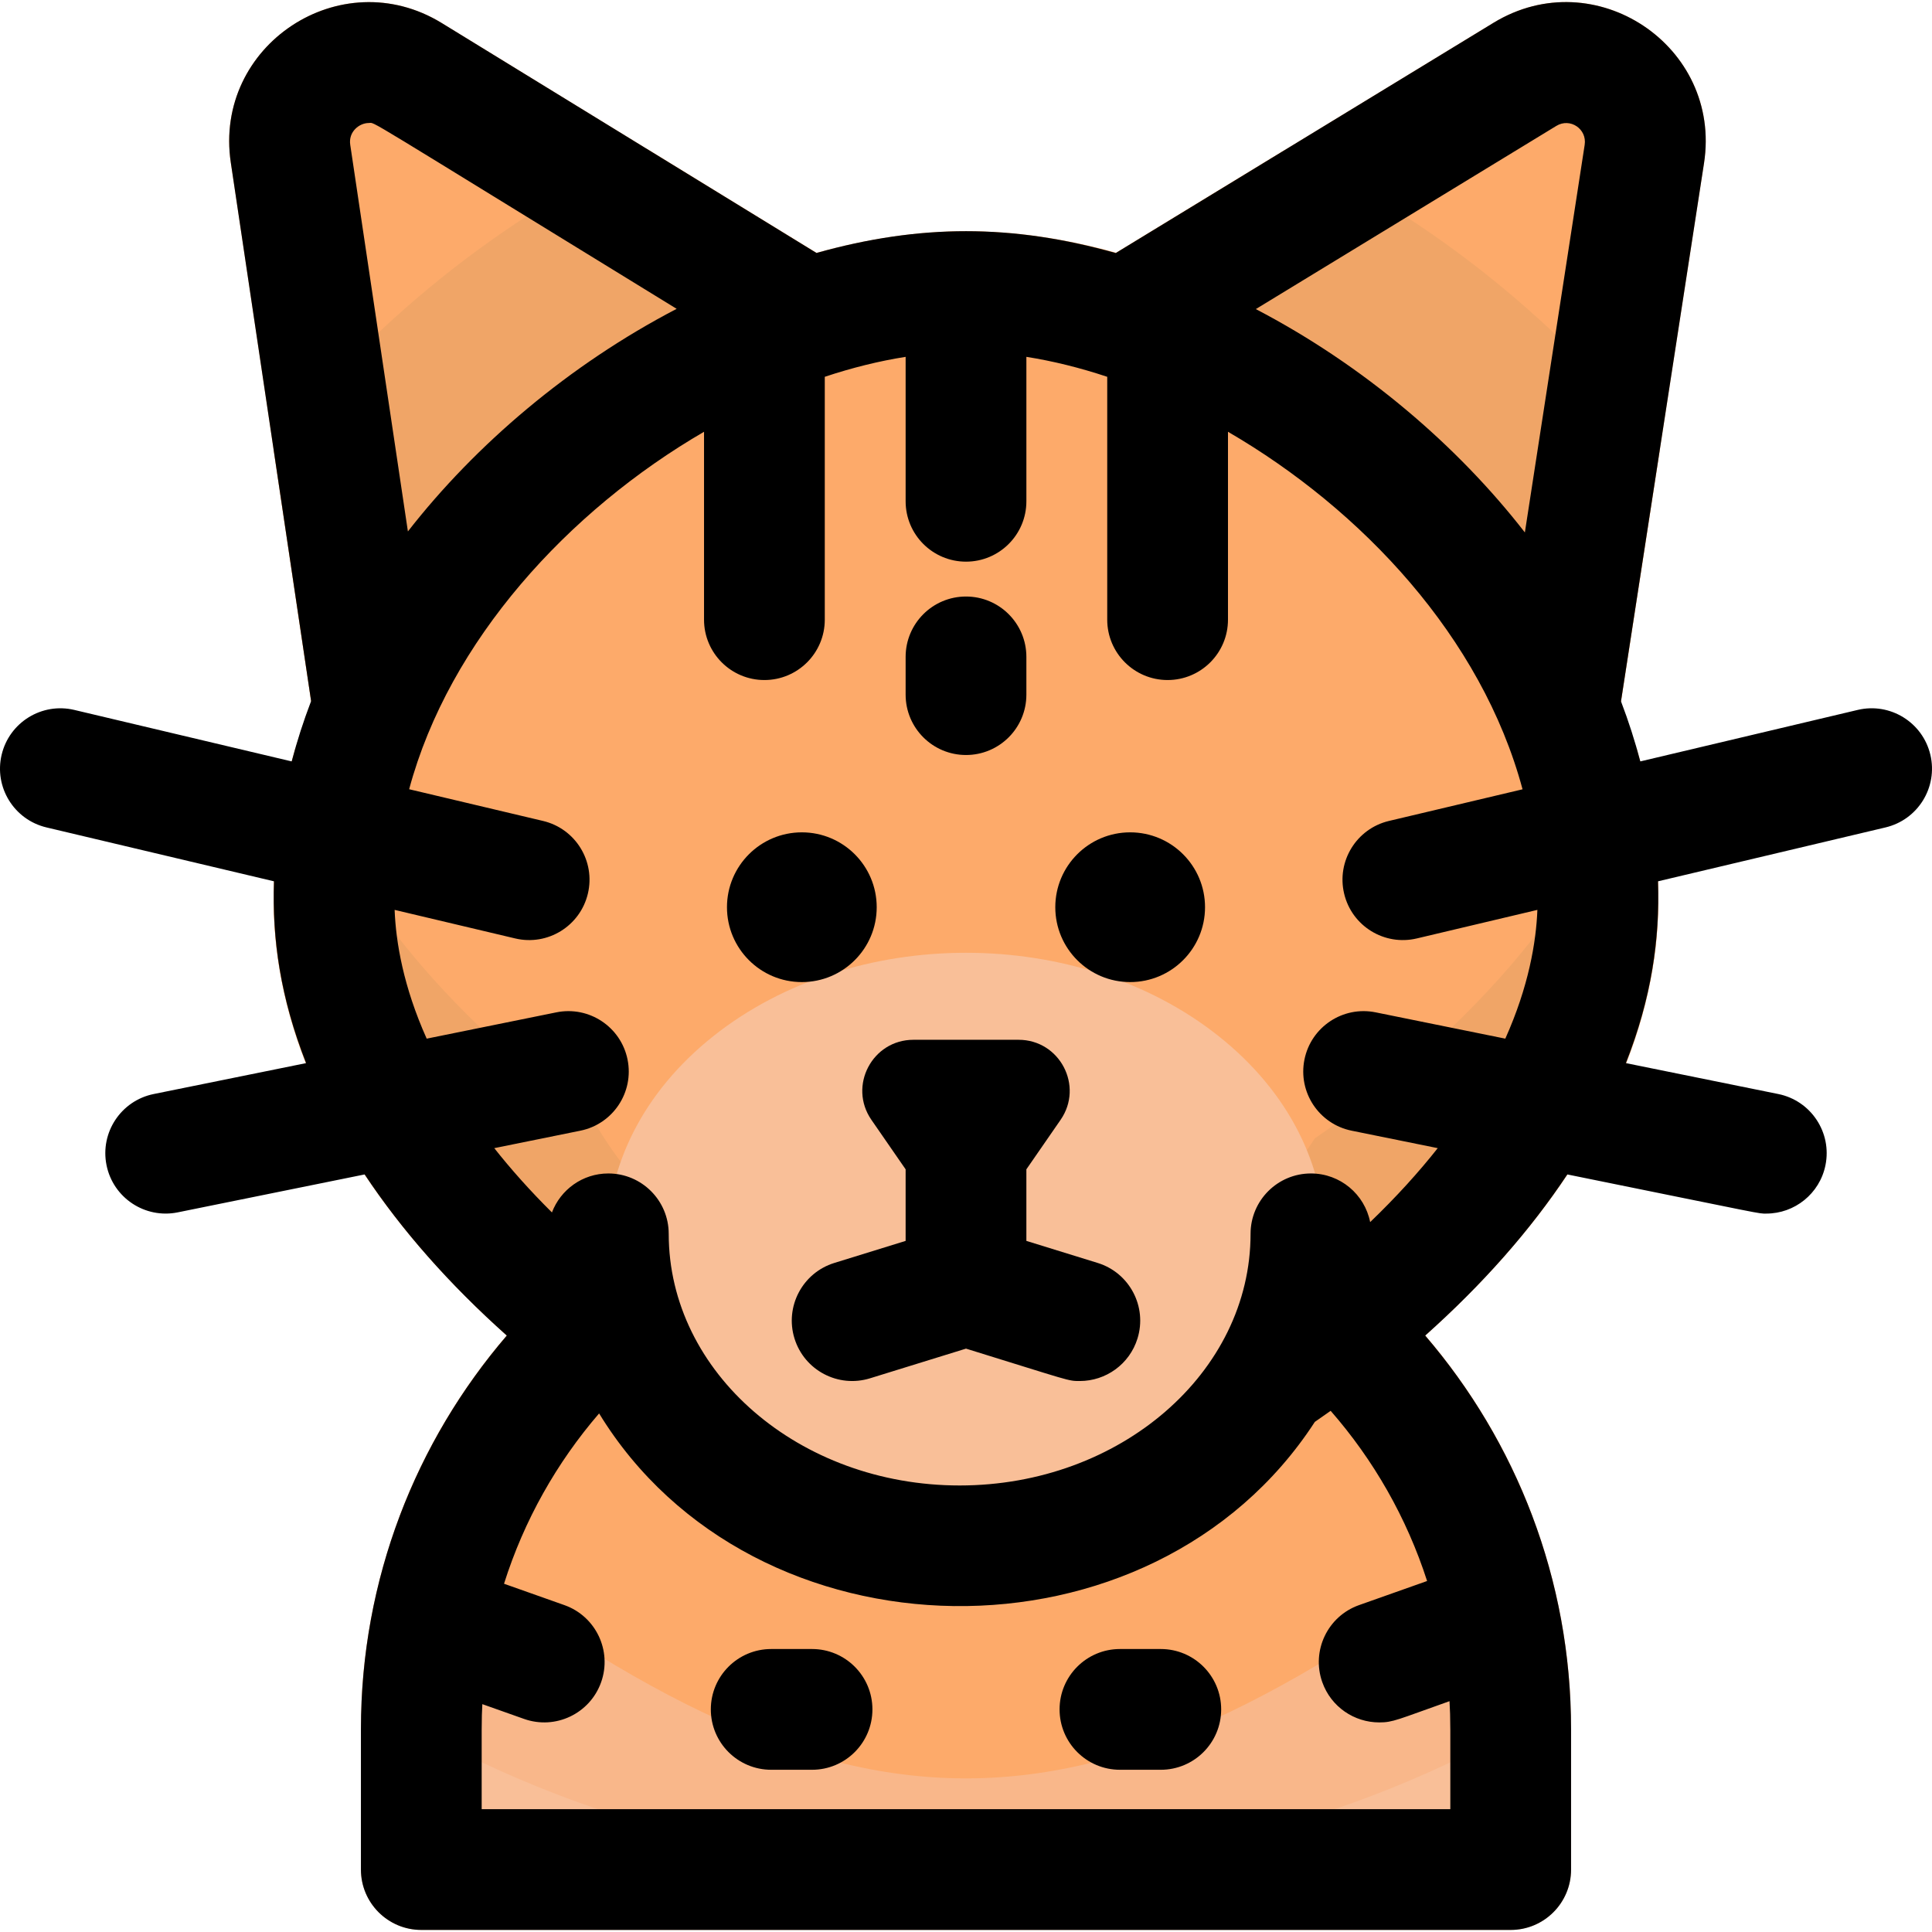 <svg id="Layer_1" enable-background="new 0 0 512.007 512.007" height="512" viewBox="0 0 512.007 512.007" width="512" xmlns="http://www.w3.org/2000/svg"><path d="m256.004 297.9c-88.418 0-160.353 71.934-160.353 160.353v37.207c0 8.836 7.164 16 16 16h288.705c8.836 0 16-7.164 16-16v-37.207c0-88.419-71.934-160.353-160.352-160.353z" fill="#f9bf98"/><path d="m416.111 449.448c-4.586-84.34-74.643-151.549-160.108-151.549s-155.52 67.21-160.107 151.549c94.212 60.434 223.07 62.316 320.215 0z" fill="#f9b78a"/><g fill="#fdaa6a"><path d="m406.024 401.634c-22.932-60.56-81.524-103.735-150.02-103.735s-127.088 43.175-150.02 103.735c119.393 92.821 180.479 92.951 300.04 0z"/><path d="m231.453 76.288-114.375-70.176c-26.8-16.439-60.543 5.925-55.913 36.974l22.362 149.939c1.837 12.316 16.391 17.814 25.927 10.047l123.733-100.738c8.518-6.937 7.686-20.265-1.734-26.046z"/><path d="m395.795 6.042-115.201 70.221c-9.411 5.737-10.343 19.093-1.774 26.07l123.733 100.739c9.562 7.781 24.034 2.225 25.915-9.969l23.119-149.851c4.799-31.105-28.955-53.567-55.792-37.21z"/></g><path d="m72.48 118.953 11.047 74.072c1.826 12.244 16.324 17.869 25.927 10.047l123.733-100.738c8.517-6.936 7.685-20.265-1.734-26.046l-59.891-36.746c-38.782 18.102-73.996 46.564-99.082 79.411z" fill="#f0a567"/><path d="m428.468 193.104 11.376-73.735c-24.843-32.678-59.996-61.391-99.176-79.725l-60.074 36.619c-9.411 5.737-10.343 19.093-1.774 26.07l123.733 100.739c9.562 7.782 24.034 2.226 25.915-9.968z" fill="#f0a567"/><path d="m256.004 61.254c-80.94 0-183.478 79.838-183.478 177.103 0 54.583 40.885 102.346 85.096 134.286 39.778 68.651 147.316 71.164 190.826 4.177 46.852-32.198 91.033-81.691 91.033-138.463 0-95.108-100.19-177.103-183.477-177.103z" fill="#fdaa6a"/><path d="m348.448 301.693c-43.535 67.025-151.066 64.443-190.826-4.177-34.142-24.665-66.535-58.781-79.404-99.064-3.749 13.084-5.692 26.455-5.692 39.905 0 54.583 40.885 102.346 85.096 134.286 39.778 68.651 147.316 71.164 190.826 4.177 46.852-32.198 91.033-81.691 91.033-138.463 0-13.45-1.942-26.82-5.692-39.905-13.489 42.225-48.515 77.932-85.341 103.241z" fill="#f0a567"/><path d="m322.967 274.6c-37.083-29.462-96.833-29.469-133.926 0-37.532 29.819-37.533 78.376 0 108.195 37.083 29.462 96.833 29.469 133.926 0 37.532-29.818 37.533-78.375 0-108.195z" fill="#f9bf98"/><path d="m215.204 437.013h-10.824c-8.836 0-16 7.163-16 16s7.164 16 16 16h10.824c8.836 0 16-7.163 16-16s-7.163-16-16-16z"/><path d="m307.627 437.013h-10.824c-8.836 0-16 7.163-16 16s7.164 16 16 16h10.824c8.836 0 16-7.163 16-16s-7.163-16-16-16z"/><circle cx="212.499" cy="240.424" r="19.841"/><circle cx="299.509" cy="240.424" r="19.841"/><path d="m290.898 334.698-18.895-5.843v-18.966l9.064-13.111c6.203-8.971-.219-21.218-11.126-21.218h-27.877c-10.907 0-17.328 12.247-11.126 21.218l9.064 13.111v18.966l-18.895 5.843c-8.442 2.611-13.169 11.571-10.559 20.013s11.571 13.168 20.013 10.56l25.44-7.867c28.031 8.668 26.955 8.585 30.172 8.585 6.831 0 13.157-4.409 15.281-11.277 2.614-8.443-2.114-17.403-10.556-20.014z"/><path d="m511.573 200.021c-2.037-8.6-10.662-13.922-19.257-11.882l-57.612 13.646c-1.404-5.358-3.113-10.67-5.119-15.924l22.002-142.607c4.799-31.107-28.955-53.569-55.792-37.212l-100.098 61.015c-27.426-7.707-51.857-7.724-79.319-.02l-99.3-60.926c-26.8-16.439-60.543 5.925-55.913 36.974l21.283 142.706c-2.018 5.276-3.736 10.612-5.146 15.994l-57.612-13.646c-8.6-2.036-17.22 3.284-19.257 11.882-2.037 8.599 3.283 17.22 11.882 19.257l60.299 14.282c-.523 15.351 1.709 30.853 8.507 48.179l-40.39 8.193c-8.66 1.757-14.257 10.201-12.5 18.861 1.761 8.68 10.223 14.254 18.861 12.5l49.548-10.051c9.769 14.725 22.39 29.073 37.671 42.701-24.088 28.061-38.661 64.514-38.661 104.309v37.207c0 8.837 7.164 16 16 16h288.705c8.836 0 16-7.163 16-16v-37.207c0-39.795-14.573-76.249-38.661-104.309 15.281-13.627 27.902-27.976 37.671-42.701 53.728 10.899 50.447 10.373 52.745 10.373 7.453 0 14.125-5.235 15.664-12.822 1.757-8.66-3.84-17.104-12.5-18.861l-40.39-8.193c6.772-17.26 9.032-32.756 8.507-48.179l60.299-14.282c8.6-2.037 13.92-10.658 11.883-19.257zm-99.123-166.655c3.666-2.236 8.157.817 7.511 5.009l-15.849 102.731c-17.794-22.918-42.596-44.224-71.299-59.196zm-319.634 4.999c-.519-3.472 2.416-5.77 4.919-5.77 1.924 0-3.957-3.236 81.587 49.25-28.425 14.802-53.276 35.962-71.223 58.994zm291.54 441.094h-256.705c0-23.469-.052-23.398.175-27.836l11.061 3.917c8.315 2.947 17.47-1.402 20.423-9.741 2.949-8.33-1.412-17.474-9.742-20.423l-15.995-5.664c5.299-16.791 13.962-32.101 25.198-45.137 40.871 66.875 146.63 68.519 189.677 2.245 1.404-.965 2.802-1.942 4.193-2.933 11.363 12.997 20.146 28.3 25.56 45.102l-18.036 6.387c-8.33 2.949-12.691 12.093-9.742 20.423 2.325 6.564 8.495 10.663 15.083 10.663 3.689 0 4.695-.693 18.635-5.629.284 4.964.215 5.894.215 28.626zm14.57-204.203-34.365-6.971c-8.662-1.757-17.105 3.84-18.861 12.5-1.757 8.66 3.84 17.104 12.5 18.861l22.819 4.629c-5.003 6.334-10.922 12.889-17.909 19.6-1.447-7.348-7.92-12.892-15.693-12.892-8.836 0-16 7.163-16 16 0 36.771-34.586 66.687-77.099 66.687s-77.099-29.915-77.099-66.687c0-8.837-7.164-16-16-16-6.837 0-12.656 4.296-14.947 10.33-5.859-5.819-10.919-11.512-15.284-17.038l22.82-4.629c8.66-1.757 14.257-10.201 12.5-18.861-1.756-8.659-10.198-14.256-18.861-12.5l-34.369 6.972c-6.188-13.808-8.162-25.529-8.497-34.125l31.959 7.569c8.618 2.042 17.225-3.304 19.257-11.882 2.037-8.599-3.283-17.22-11.882-19.257l-35.486-8.405c10.599-39.423 42.288-73.903 78.149-94.731v49.793c0 8.837 7.164 16 16 16s16-7.163 16-16v-64.362c7.24-2.407 14.427-4.185 21.426-5.288v38.277c0 8.837 7.164 16 16 16s16-7.163 16-16v-38.277c6.999 1.103 14.186 2.881 21.426 5.288v64.361c0 8.837 7.164 16 16 16s16-7.163 16-16v-49.793c35.498 20.617 67.249 54.471 78.066 94.751l-35.403 8.385c-8.599 2.037-13.918 10.658-11.882 19.257 2.041 8.618 10.68 13.916 19.257 11.882l31.959-7.569c-.336 8.596-2.313 20.318-8.501 34.125z"/><path d="m256.004 200.087c8.836 0 16-7.163 16-16v-9.999c0-8.837-7.164-16-16-16s-16 7.163-16 16v9.999c0 8.837 7.163 16 16 16z"/></svg>